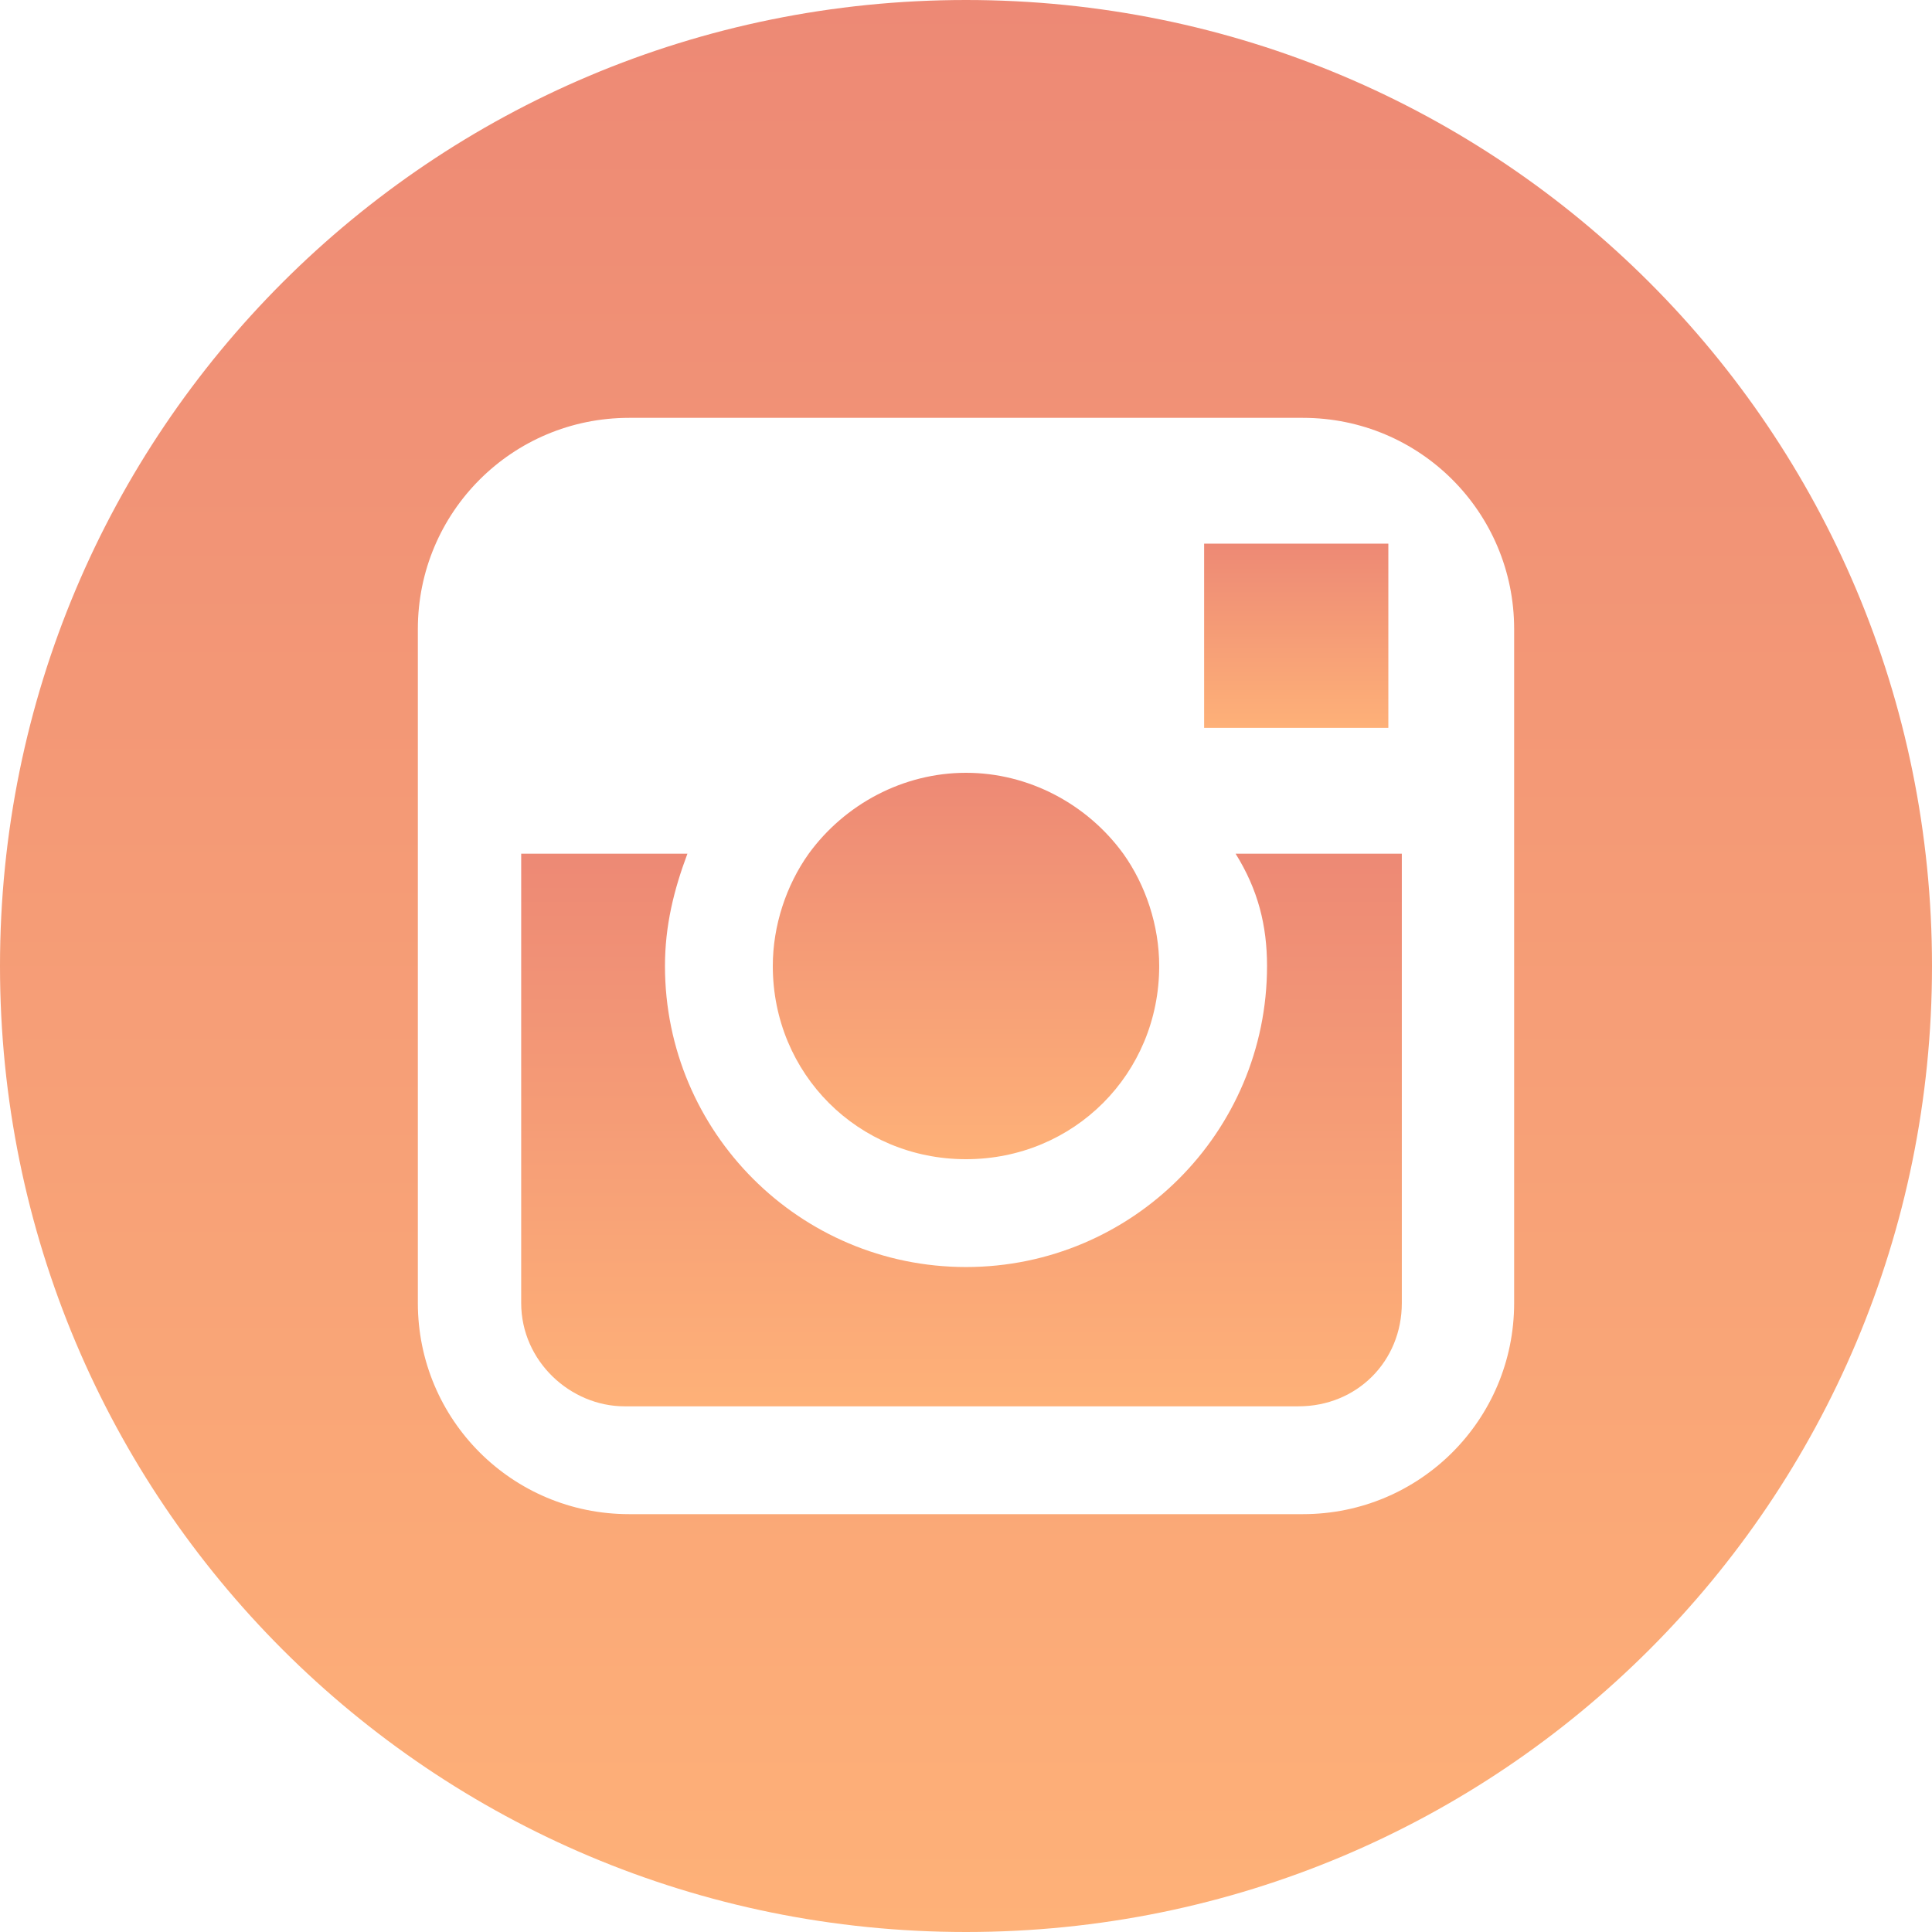 <?xml version="1.0" encoding="utf-8"?>
<!-- Generator: Adobe Illustrator 23.0.3, SVG Export Plug-In . SVG Version: 6.00 Build 0)  -->
<svg version="1.1" id="Layer_1" xmlns="http://www.w3.org/2000/svg" xmlns:xlink="http://www.w3.org/1999/xlink" x="0px" y="0px"
	 viewBox="0 0 43 43" style="enable-background:new 0 0 43 43;" xml:space="preserve">
<style type="text/css">
	.st0{fill:url(#SVGID_1_);}
	.st1{fill:url(#SVGID_2_);}
	.st2{fill:url(#SVGID_3_);}
	.st3{fill:url(#SVGID_4_);}
</style>
<g>
	<g>
		<g>
			<linearGradient id="SVGID_1_" gradientUnits="userSpaceOnUse" x1="21.501" y1="25.804" x2="21.501" y2="17.195">
				<stop  offset="0" style="stop-color:#FEB178"/>
				<stop  offset="1" style="stop-color:#ED8975"/>
			</linearGradient>
			<path class="st0" d="M21.5,25.8c2.4,0,4.3-1.9,4.3-4.3c0-0.9-0.3-1.8-0.8-2.5c-0.8-1.1-2.1-1.8-3.5-1.8c-1.4,0-2.7,0.7-3.5,1.8
				c-0.5,0.7-0.8,1.6-0.8,2.5C17.2,23.9,19.1,25.8,21.5,25.8z"/>
			<linearGradient id="SVGID_2_" gradientUnits="userSpaceOnUse" x1="28.826" y1="16.248" x2="28.826" y2="12.089">
				<stop  offset="0" style="stop-color:#FEB178"/>
				<stop  offset="1" style="stop-color:#ED8975"/>
			</linearGradient>
			<polygon class="st1" points="30.9,16.2 30.9,12.6 30.9,12.1 30.4,12.1 26.8,12.1 26.8,16.2 			"/>
			<linearGradient id="SVGID_3_" gradientUnits="userSpaceOnUse" x1="21.5" y1="42.999" x2="21.5" y2="-9.094947e-13">
				<stop  offset="0" style="stop-color:#FEB178"/>
				<stop  offset="1" style="stop-color:#ED8975"/>
			</linearGradient>
			<path class="st2" d="M21.5,0C9.6,0,0,9.6,0,21.5C0,33.4,9.6,43,21.5,43C33.4,43,43,33.4,43,21.5C43,9.6,33.4,0,21.5,0z M33.7,19
				v10c0,2.6-2.1,4.7-4.7,4.7H14c-2.6,0-4.7-2.1-4.7-4.7V19v-5c0-2.6,2.1-4.7,4.7-4.7h15c2.6,0,4.7,2.1,4.7,4.7V19z"/>
			<linearGradient id="SVGID_4_" gradientUnits="userSpaceOnUse" x1="21.499" y1="31.343" x2="21.499" y2="18.991">
				<stop  offset="0" style="stop-color:#FEB178"/>
				<stop  offset="1" style="stop-color:#ED8975"/>
			</linearGradient>
			<path class="st3" d="M28.2,21.5c0,3.7-3,6.7-6.7,6.7s-6.7-3-6.7-6.7c0-0.9,0.2-1.7,0.5-2.5h-3.7v10c0,1.3,1.1,2.3,2.3,2.3h15
				c1.3,0,2.3-1,2.3-2.3V19h-3.7C28,19.8,28.2,20.6,28.2,21.5z"/>
		</g>
	</g>
</g>
</svg>
